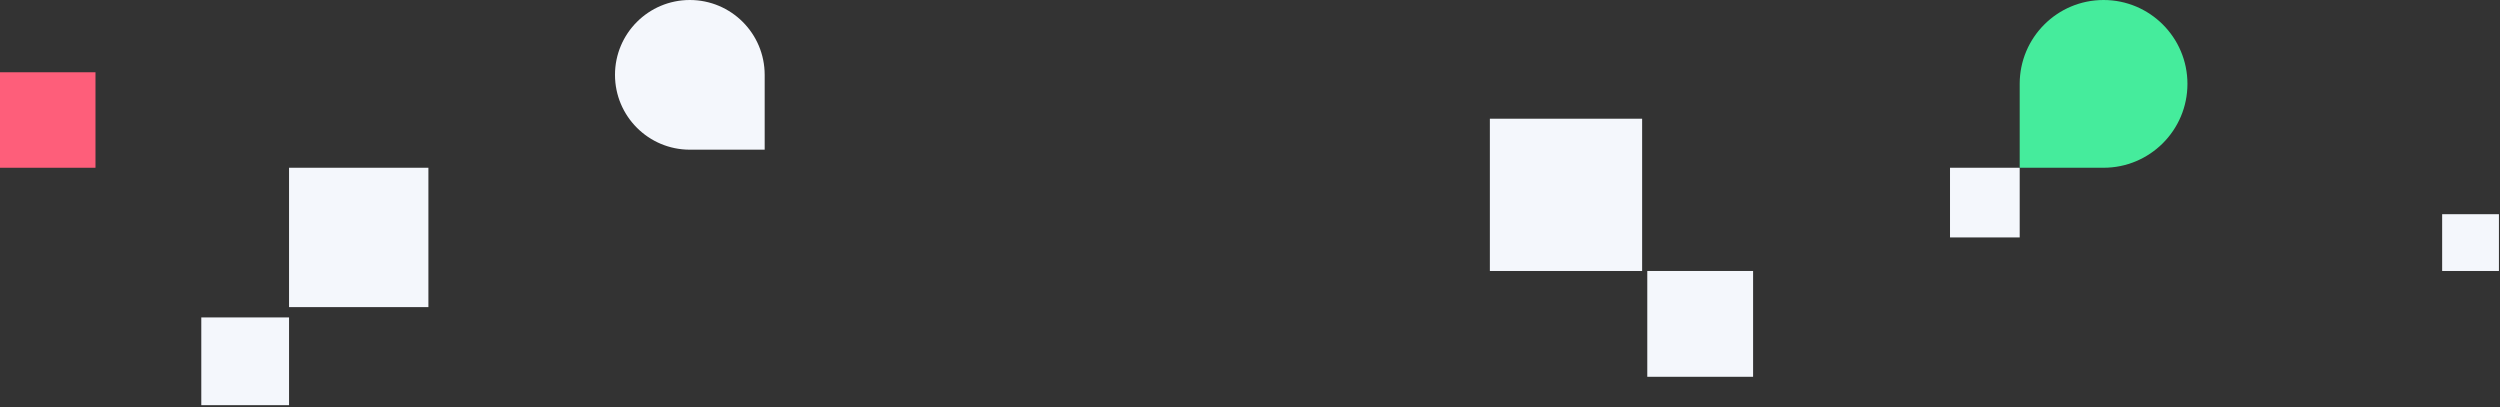 <svg width="1185" height="193" viewBox="0 0 1185 193" fill="none" xmlns="http://www.w3.org/2000/svg">
<rect x="0" y="0" width="1185" height="193" fill="#333333" stroke="none"/>
<rect y="34.252" width="45.261" height="45.261" fill="#FE5E7A"/>
<rect x="95.415" y="150.462" width="41.591" height="41.591" fill="#F4F7FC"/>
<rect x="137.006" y="79.513" width="66.057" height="66.057" fill="#F4F7FC"/>
<rect x="780.814" y="128.443" width="50.154" height="50.154" fill="#F4F7FC"/>
<rect x="924.305" y="79.513" width="33.028" height="33.028" fill="#F4F7FC"/>
<rect x="1157.58" y="101.531" width="26.912" height="26.912" fill="#F4F7FC"/>
<rect x="706.195" y="56.27" width="72.173" height="72.173" fill="#F4F7FC"/>
<path d="M957.333 39.756C957.333 17.799 975.133 0 997.09 0C1019.05 0 1036.85 17.799 1036.85 39.756C1036.85 61.713 1019.05 79.513 997.09 79.513H957.333V39.756Z" fill="#45EC9C"/>
<path d="M362.456 35.475C362.456 15.883 346.573 0 326.981 0C307.389 0 291.506 15.883 291.506 35.475C291.506 55.067 307.389 70.95 326.981 70.95H362.456V35.475Z" fill="#F4F7FC"/>
</svg>
